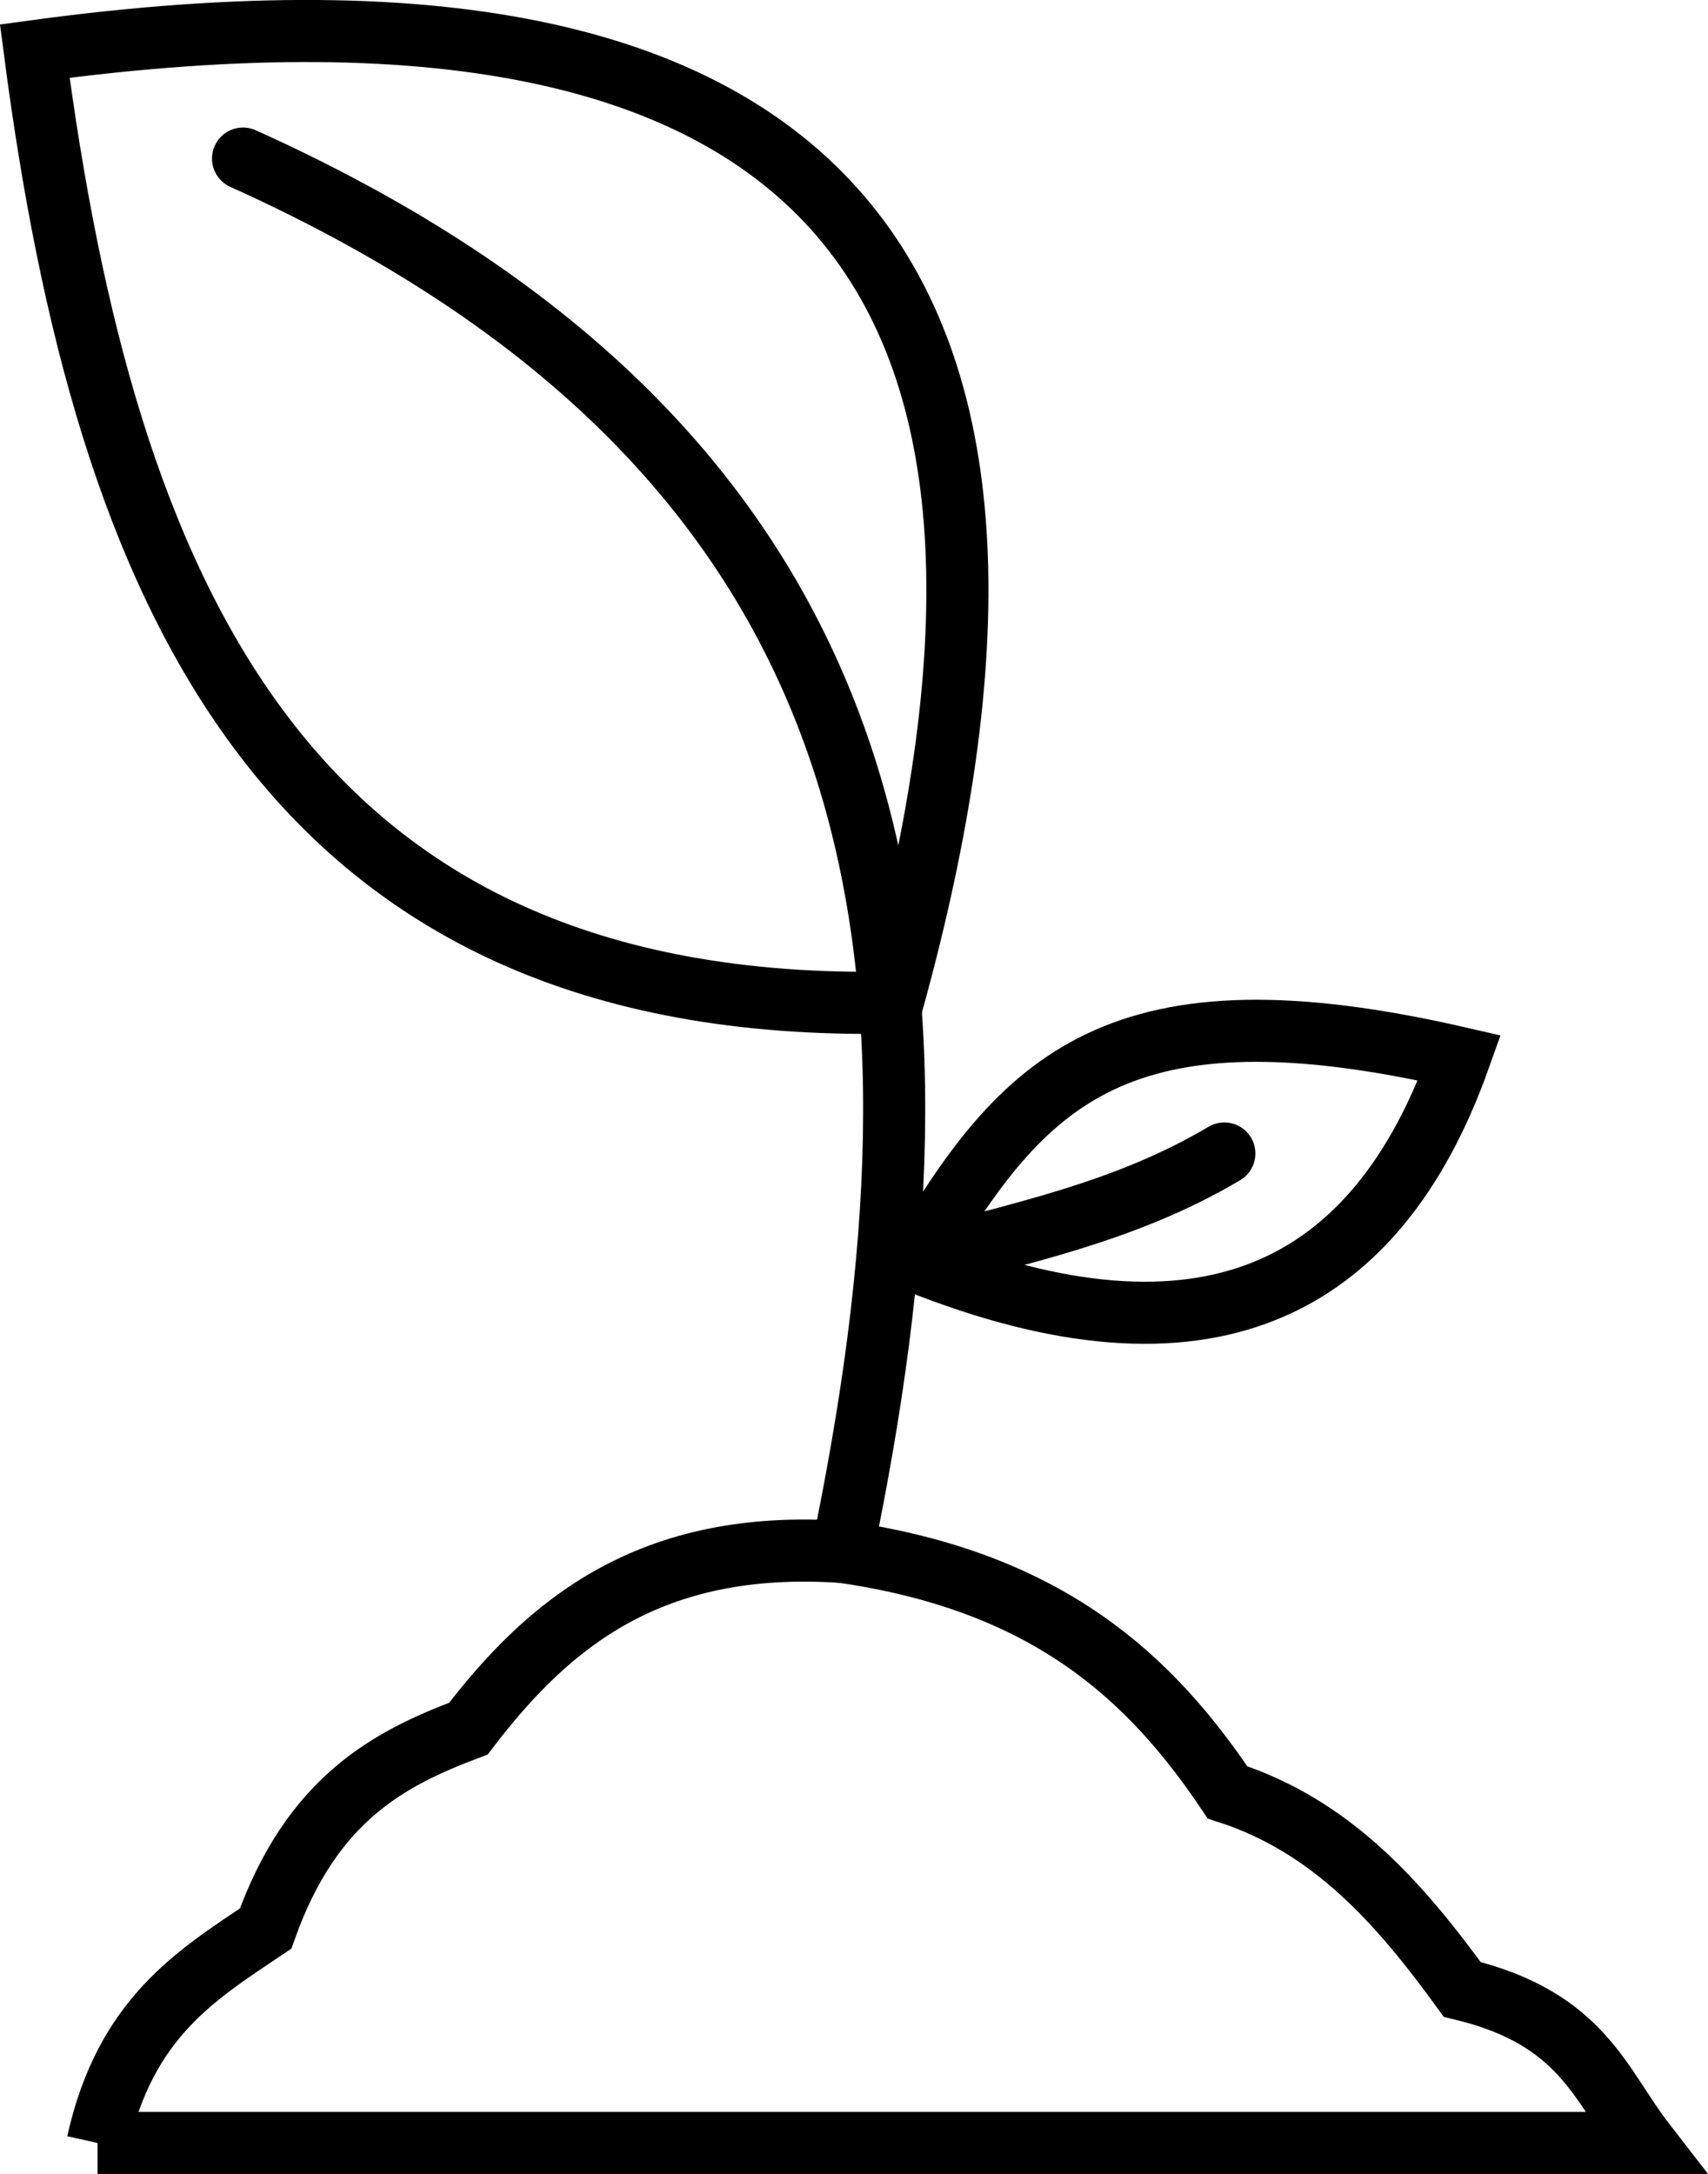 <?xml version="1.0" encoding="UTF-8"?>
<svg width="165.08mm" height="210.11mm" version="1.1" viewBox="0 0 165.08 210.11" xmlns="http://www.w3.org/2000/svg">
<g transform="translate(-23.754 -52.335)" fill="none" stroke="#000" stroke-width="6">
<path d="m33.18 259.45h149.54c-4.288-5.531-5.958-12.023-17.642-14.842-5.978-8.227-12.533-15.769-22.683-19.042-7.388-11-17.271-20.386-37.245-23.243-18.531-1.243-28.319 6.86-36.124 17.082-7.755 2.914-15.158 6.844-19.602 19.322-6.678 4.495-13.553 8.613-16.242 20.723z"/>
<path d="m105.15 202.32c11.419-55.026 7.754-105.07-57.906-134.66" stroke-linecap="round"/>
<path d="m110.01 149.24c-59.09 1.13-76.131-40.227-82.895-91.968 80.338-10.924 101.45 24.879 82.895 91.968z"/>
<path d="m112.34 174.27c27.858 11.143 44.407 2.966 52.479-19.693-32.983-7.588-42.143 2.029-52.479 19.693z"/>
<path d="m112.34 174.27c10.003-2.786 20.111-4.734 29.748-10.453" stroke-linecap="round" stroke-linejoin="round"/>
</g>
</svg>
